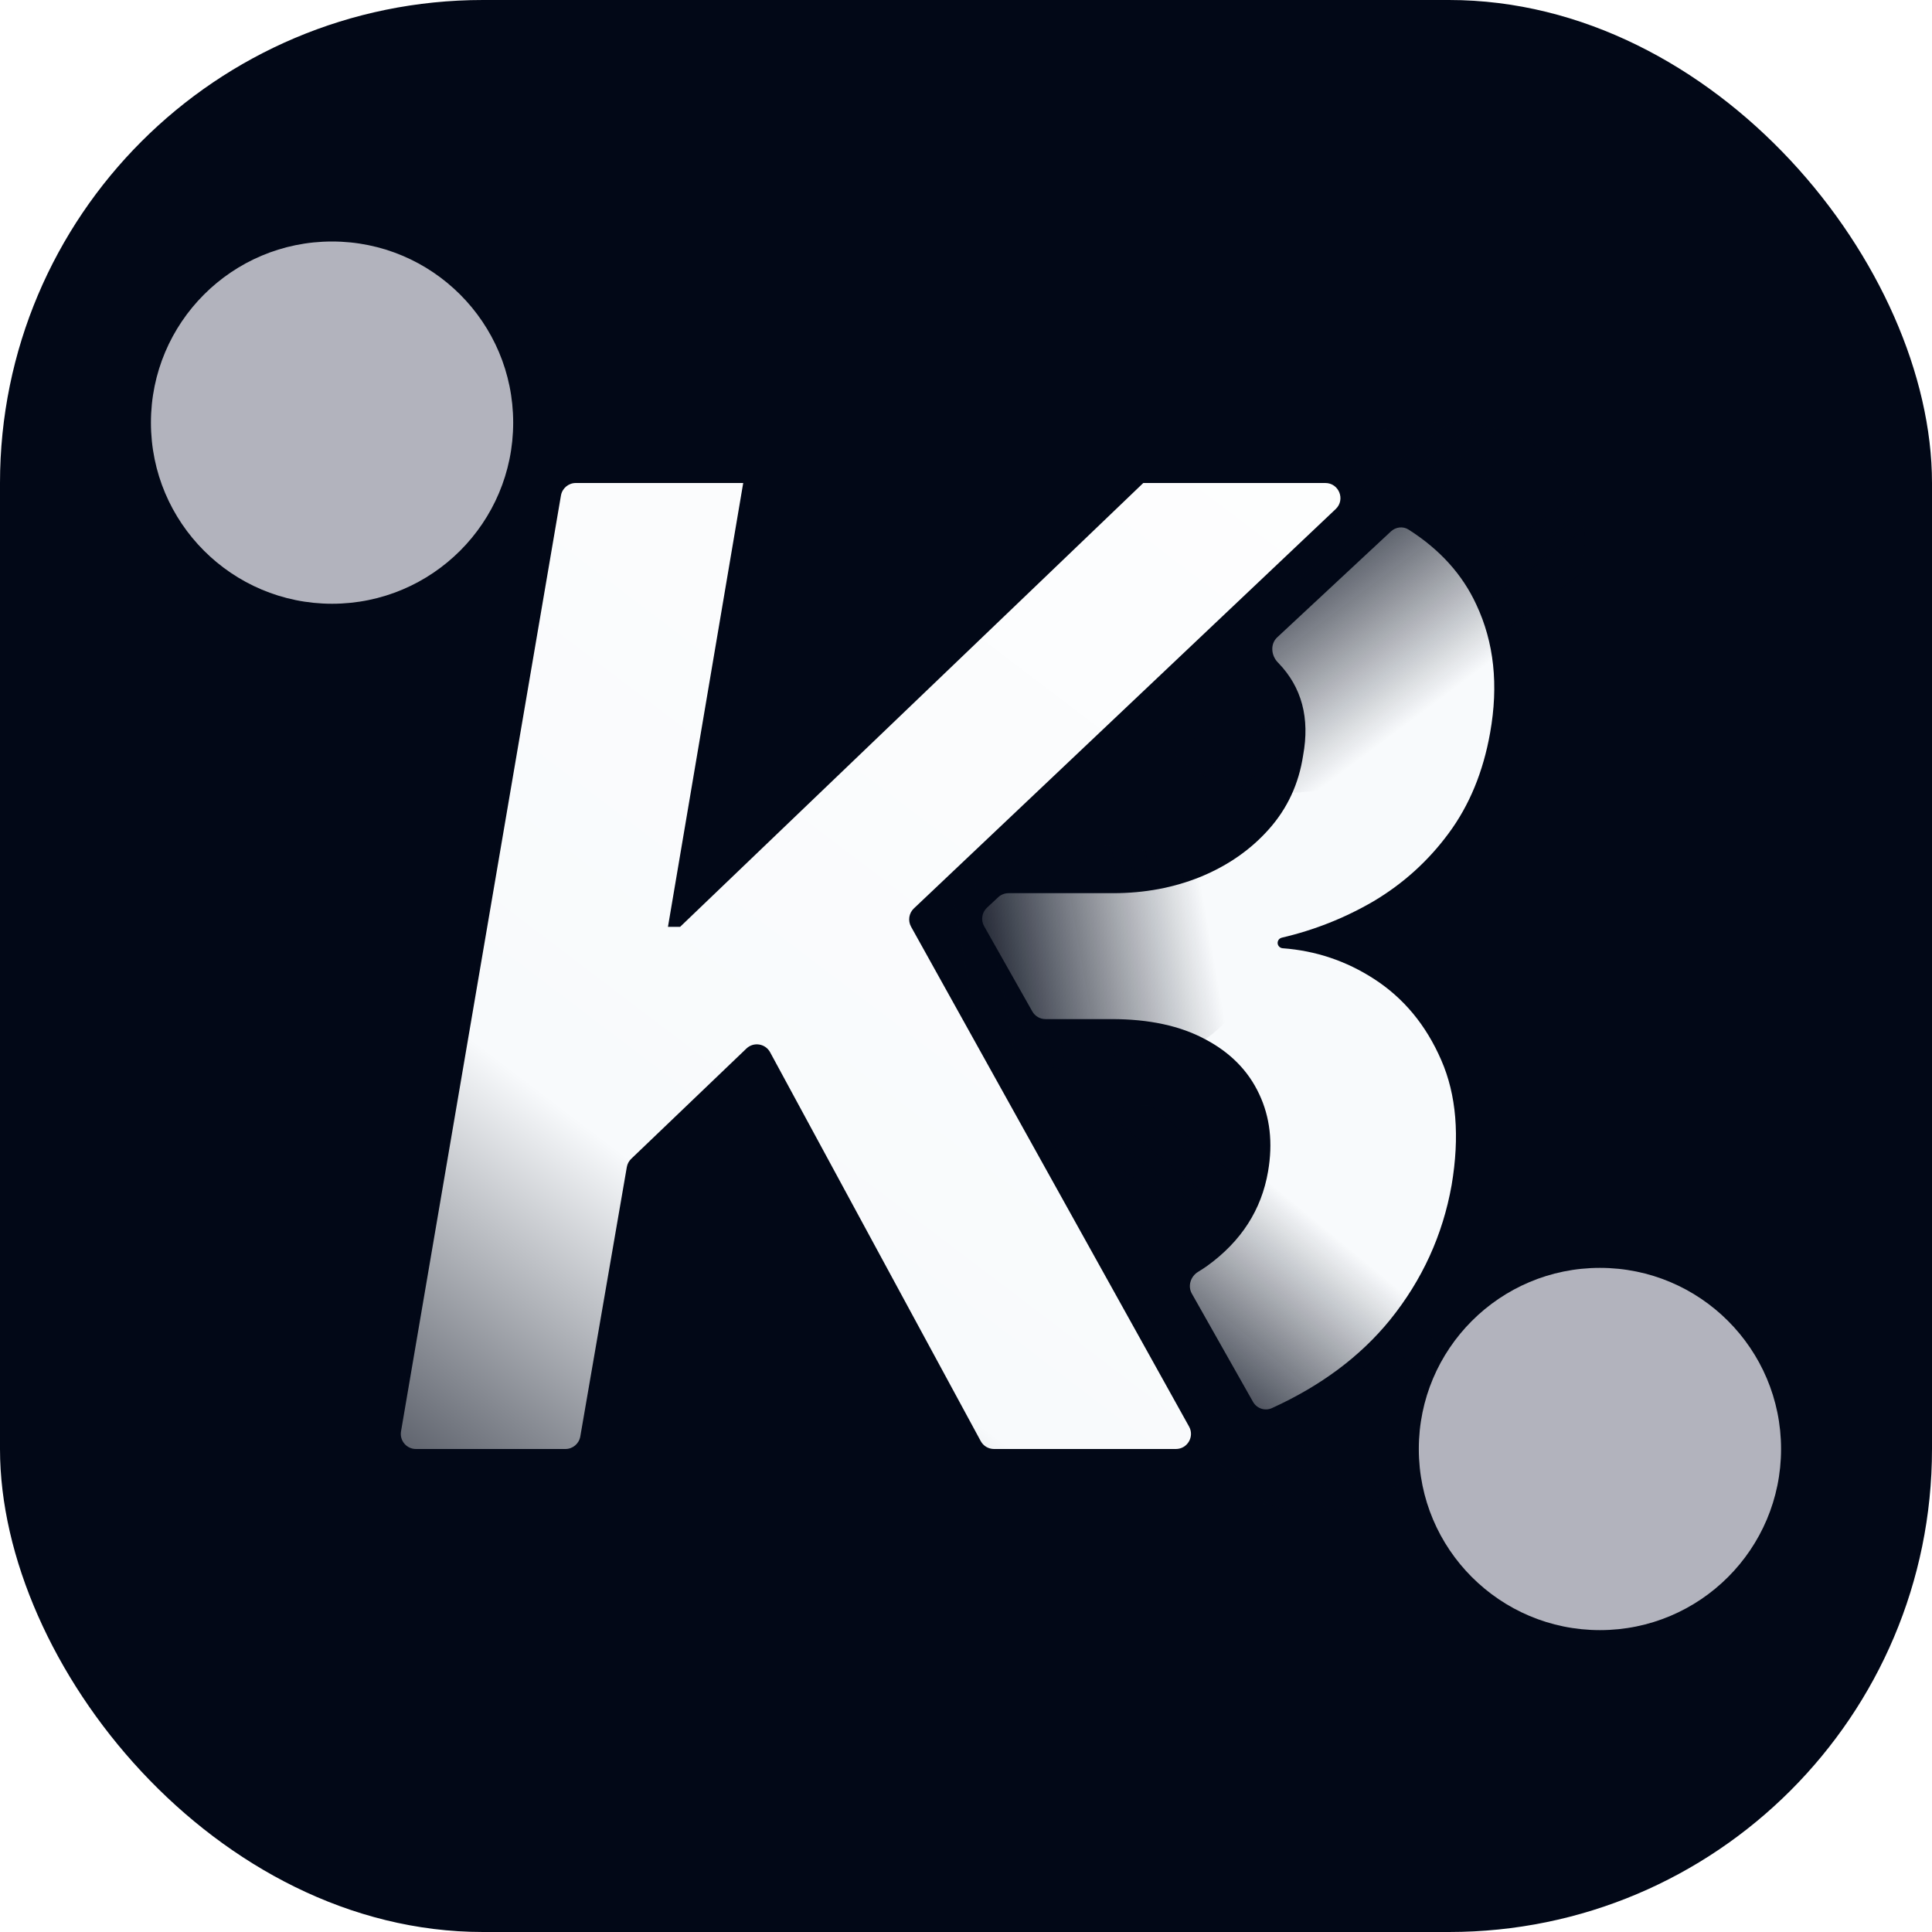 <svg width="128" height="128" viewBox="0 0 128 128" fill="none" xmlns="http://www.w3.org/2000/svg">
<g clip-path="url(#clip0_26_91)">
<rect width="128" height="128" rx="32" fill="#020817"/>
<path d="M78.962 85.705C78.675 85.199 78.884 84.56 79.382 84.26C79.593 84.132 79.797 83.999 79.992 83.86C82.237 82.235 83.577 80.152 84.013 77.61C84.34 75.715 84.144 74.007 83.424 72.486C82.705 70.944 81.517 69.736 79.861 68.861C78.205 67.966 76.134 67.518 73.65 67.518H69.264C68.903 67.518 68.571 67.324 68.393 67.01L65.2 61.361C64.973 60.959 65.051 60.453 65.389 60.137L66.134 59.443C66.32 59.271 66.563 59.175 66.816 59.175H73.748C75.84 59.175 77.78 58.81 79.567 58.081C81.376 57.331 82.879 56.279 84.078 54.925C85.299 53.55 86.05 51.926 86.334 50.051C86.791 47.572 86.247 45.531 84.699 43.926C84.688 43.914 84.676 43.902 84.664 43.89C84.213 43.43 84.144 42.667 84.616 42.228L92.152 35.208C92.473 34.909 92.952 34.851 93.322 35.087C95.392 36.404 96.888 38.059 97.808 40.052C98.985 42.552 99.29 45.385 98.724 48.551C98.266 51.134 97.351 53.353 95.978 55.207C94.626 57.04 92.97 58.539 91.009 59.706C89.112 60.814 87.082 61.62 84.92 62.124C84.786 62.156 84.681 62.261 84.653 62.396C84.609 62.607 84.765 62.808 84.98 62.824C87.174 62.986 89.195 63.666 91.041 64.862C93.003 66.132 94.485 67.924 95.487 70.236C96.49 72.528 96.719 75.288 96.174 78.517C95.585 81.829 94.223 84.808 92.087 87.453C90.124 89.866 87.517 91.812 84.265 93.292C83.804 93.501 83.263 93.315 83.014 92.874L78.962 85.705Z" fill="#F8FAFC"/>
<ellipse cx="72.5" cy="63.5" rx="10.5" ry="7.5" fill="url(#paint0_linear_26_91)"/>
<ellipse cx="90.353" cy="40.243" rx="10.5" ry="15.97" transform="rotate(57.922 90.353 40.243)" fill="url(#paint1_linear_26_91)"/>
<ellipse cx="81.764" cy="86.666" rx="10.5" ry="15.97" transform="rotate(-45.727 81.764 86.666)" fill="url(#paint2_linear_26_91)"/>
<path d="M27.554 96C26.935 96 26.464 95.442 26.569 94.831L37.164 32.831C37.246 32.351 37.662 32 38.149 32H49.24L46.747 46.703L44.254 61.406H45.058L60.402 46.703L68.074 39.352L75.745 32H87.806C88.71 32 89.15 33.105 88.494 33.726L60.547 60.185C60.216 60.499 60.139 60.998 60.361 61.397L78.779 94.514C79.15 95.18 78.668 96 77.905 96H65.855C65.488 96 65.15 95.799 64.975 95.476L51.022 69.715C50.708 69.135 49.928 69.012 49.451 69.469L41.822 76.772C41.667 76.92 41.564 77.113 41.528 77.324L38.446 95.17C38.363 95.649 37.947 96 37.461 96H27.554Z" fill="url(#paint3_linear_26_91)"/>
<g filter="url(#filter0_f_26_91)">
<circle cx="22" cy="28" r="12" fill="#B2B3BD"/>
</g>
<g filter="url(#filter1_f_26_91)">
<circle cx="106" cy="96" r="12" fill="#B2B3BD"/>
</g>
</g>
<defs>
<filter id="filter0_f_26_91" x="-38" y="-32" width="120" height="120" filterUnits="userSpaceOnUse" color-interpolation-filters="sRGB">
<feFlood flood-opacity="0" result="BackgroundImageFix"/>
<feBlend mode="normal" in="SourceGraphic" in2="BackgroundImageFix" result="shape"/>
<feGaussianBlur stdDeviation="24" result="effect1_foregroundBlur_26_91"/>
</filter>
<filter id="filter1_f_26_91" x="46" y="36" width="120" height="120" filterUnits="userSpaceOnUse" color-interpolation-filters="sRGB">
<feFlood flood-opacity="0" result="BackgroundImageFix"/>
<feBlend mode="normal" in="SourceGraphic" in2="BackgroundImageFix" result="shape"/>
<feGaussianBlur stdDeviation="24" result="effect1_foregroundBlur_26_91"/>
</filter>
<linearGradient id="paint0_linear_26_91" x1="63.235" y1="66" x2="80.349" y2="62.98" gradientUnits="userSpaceOnUse">
<stop stop-color="#020817"/>
<stop offset="1" stop-color="#020817" stop-opacity="0"/>
</linearGradient>
<linearGradient id="paint1_linear_26_91" x1="81.088" y1="45.566" x2="98.615" y2="44.113" gradientUnits="userSpaceOnUse">
<stop stop-color="#020817"/>
<stop offset="1" stop-color="#020817" stop-opacity="0"/>
</linearGradient>
<linearGradient id="paint2_linear_26_91" x1="72.5" y1="91.99" x2="90.026" y2="90.537" gradientUnits="userSpaceOnUse">
<stop stop-color="#020817"/>
<stop offset="1" stop-color="#020817" stop-opacity="0"/>
</linearGradient>
<linearGradient id="paint3_linear_26_91" x1="92.5" y1="11" x2="18.5" y2="108.5" gradientUnits="userSpaceOnUse">
<stop stop-color="white"/>
<stop offset="0.679" stop-color="#F8FAFC"/>
<stop offset="1" stop-color="#020817"/>
</linearGradient>
<clipPath id="clip0_26_91">
<rect width="128" height="128" rx="32" fill="white"/>
</clipPath>
</defs>
</svg>
